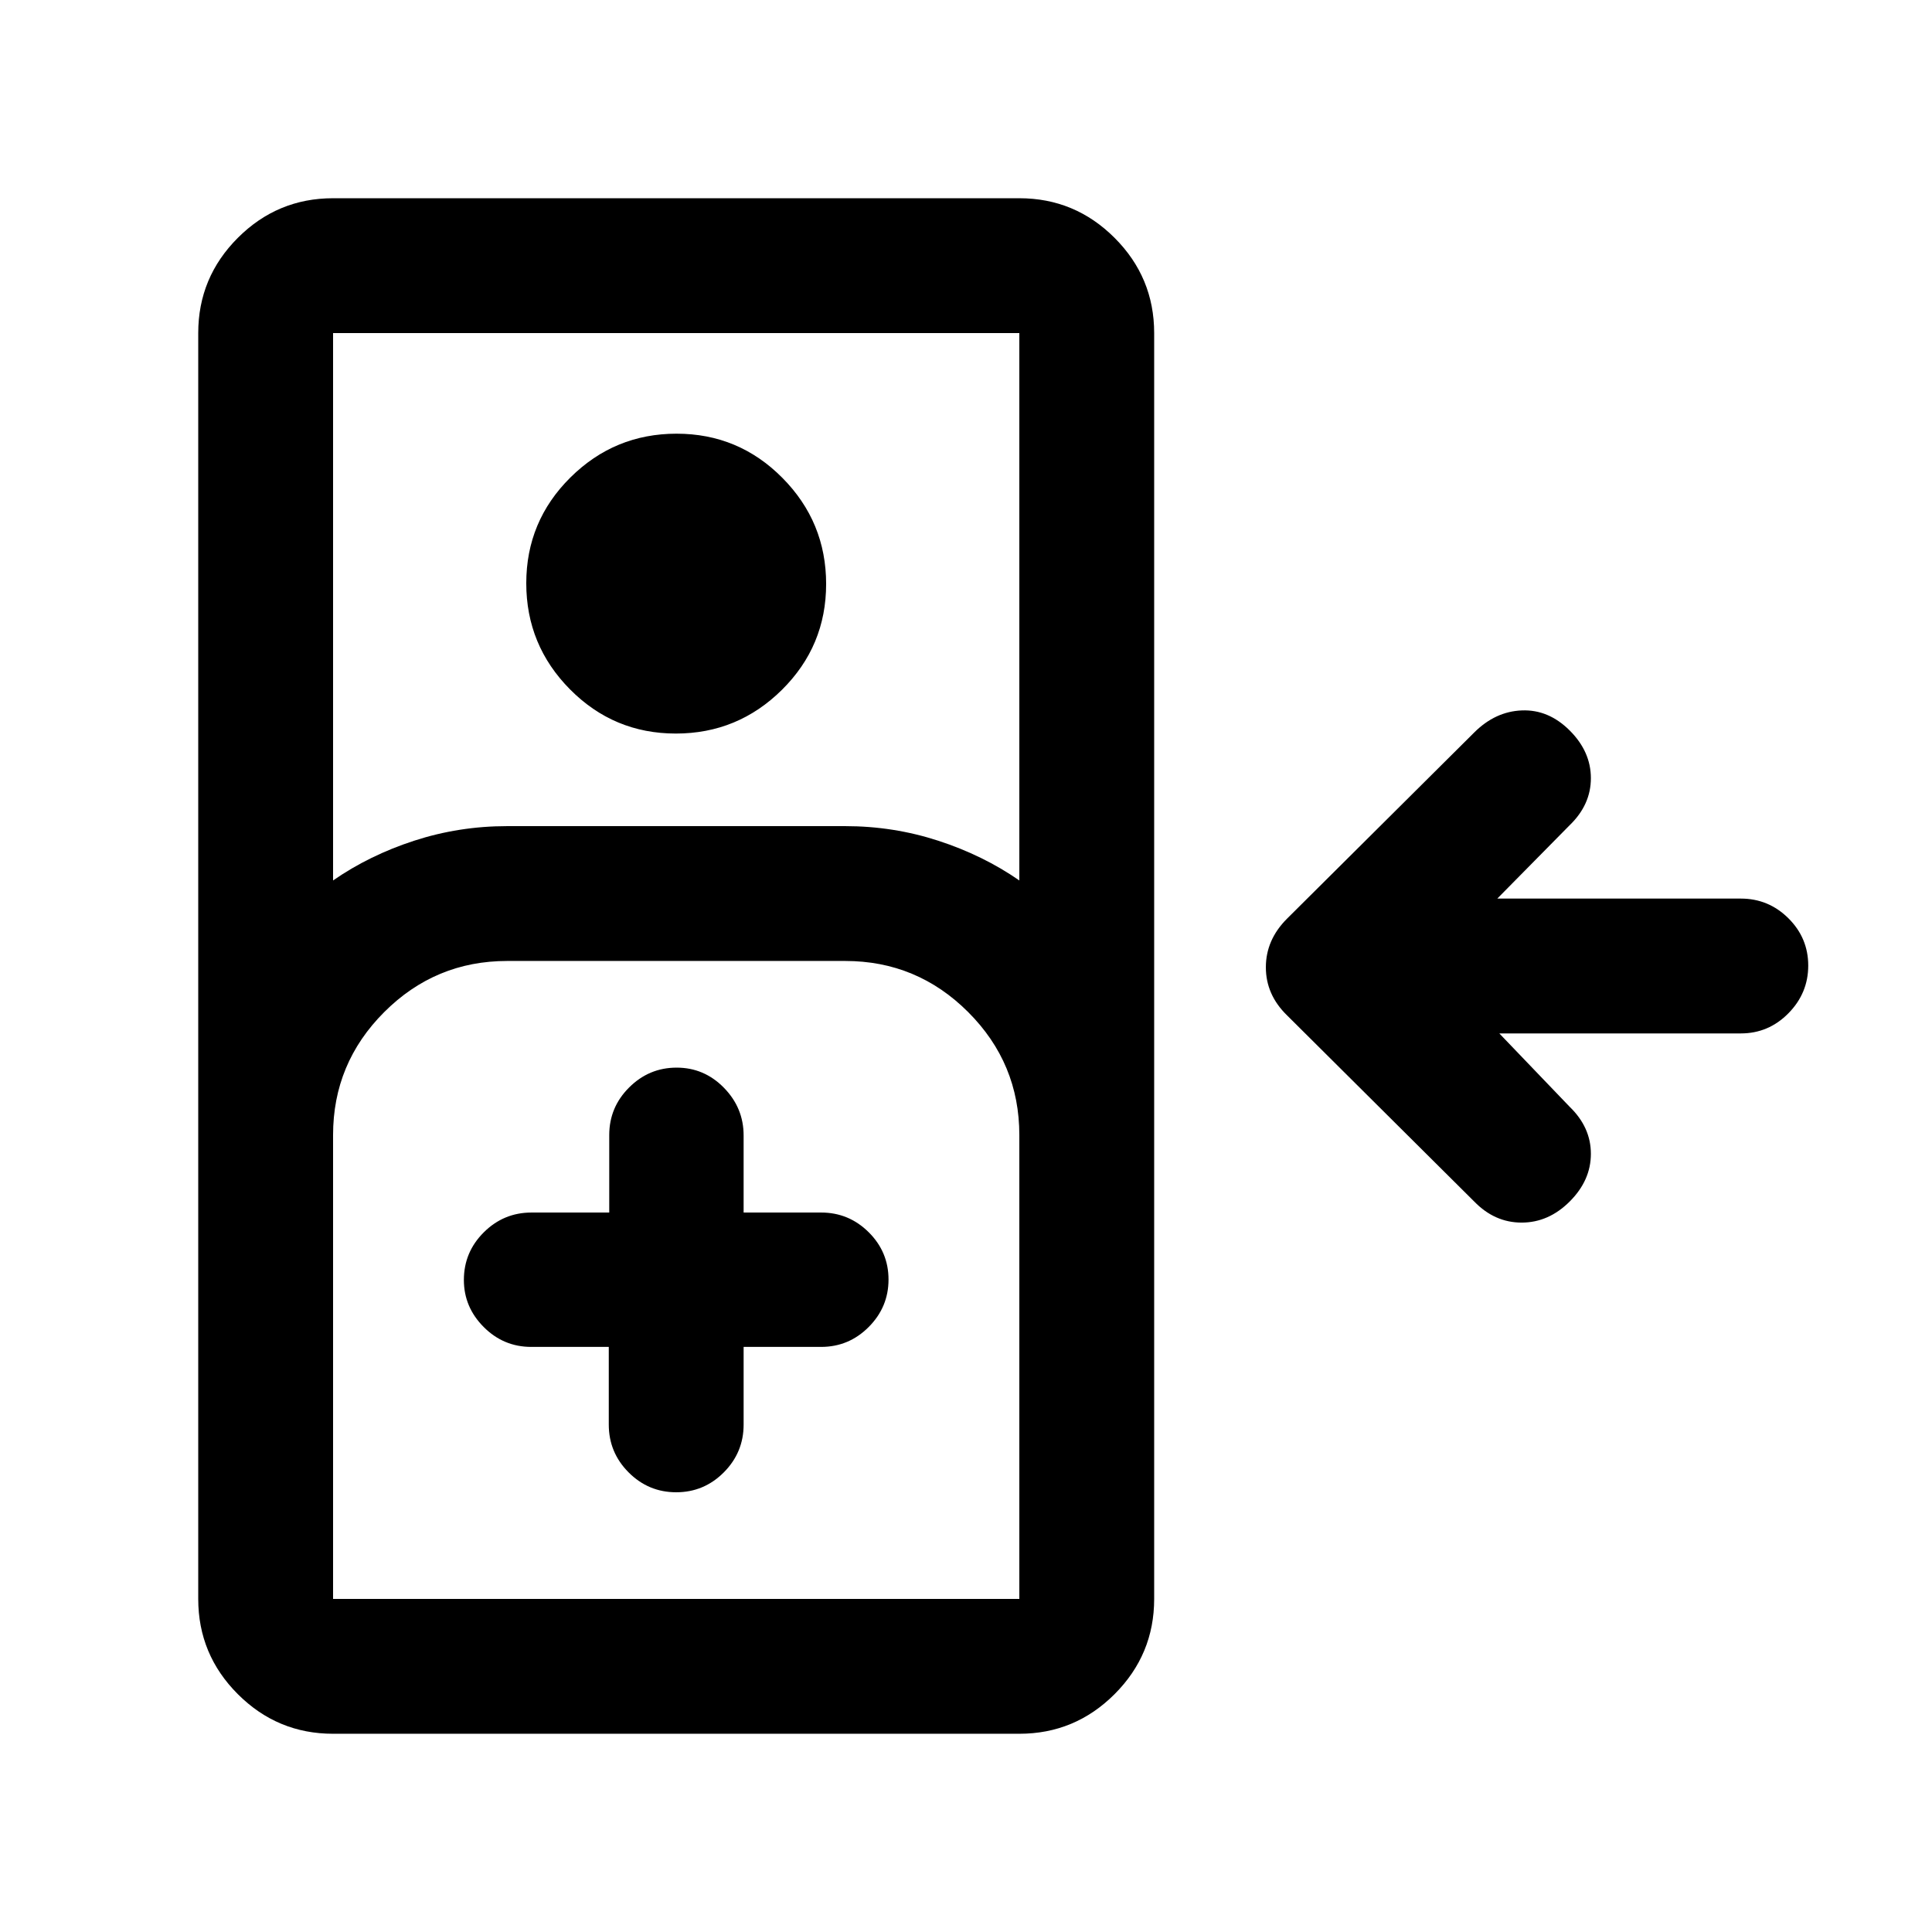 <svg xmlns="http://www.w3.org/2000/svg" height="20" viewBox="0 -960 960 960" width="20"><path d="M165.5-98.5q-27.64 0-47.32-19.68T98.5-165.5v-629q0-27.64 19.68-47.32t47.32-19.68h341q27.64 0 47.32 19.68t19.68 47.32v629q0 27.64-19.68 47.32T506.5-98.5h-341Zm0-424q18-12.5 40.29-19.75T252-549.5h168q23.92 0 46.21 7.25t40.29 19.75v-272h-341v272Zm170.31-73q-30.81 0-52.56-21.94-21.75-21.94-21.75-52.75t21.94-52.56q21.94-21.75 52.75-21.75t52.56 21.94q21.75 21.94 21.75 52.75t-21.94 52.56q-21.94 21.75-52.75 21.75Zm-170.31 430h341V-396q0-35.68-25.41-61.09Q455.68-482.5 420-482.5H252q-35.68 0-61.09 25.41Q165.5-431.68 165.5-396v230.5Zm137-125.23v38.61q0 13.85 9.85 23.74 9.85 9.88 23.65 9.88 13.8 0 23.65-9.88 9.85-9.89 9.85-23.74v-38.61H408q13.8 0 23.65-9.89 9.85-9.88 9.85-23.59 0-13.71-9.85-23.5T408-357.5h-38.5v-38.29q0-13.71-9.79-23.71t-23.5-10q-13.71 0-23.59 9.85-9.89 9.85-9.89 23.65v38.5h-38.61q-13.85 0-23.74 9.85-9.88 9.85-9.88 23.65 0 13.5 9.85 23.38 9.85 9.89 23.65 9.89h38.5Zm-137 125.23H506.5h-341ZM780-363q-10.5 10.5-23.92 10.5-13.41 0-23.58-10.5l-93-92.5Q629-465.73 629-479.36q0-13.64 10.5-24.14l93-92.5q10.5-10.5 23.75-11T780-597q10.5 10.5 10.5 23.67 0 13.16-10.5 23.33l-36 36.5h121q13.8 0 23.65 9.79 9.85 9.79 9.85 23.5t-9.85 23.71q-9.85 10-23.65 10H745l35 36.5q10.5 10.17 10.5 23.33 0 13.17-10.5 23.67Z"/></svg>